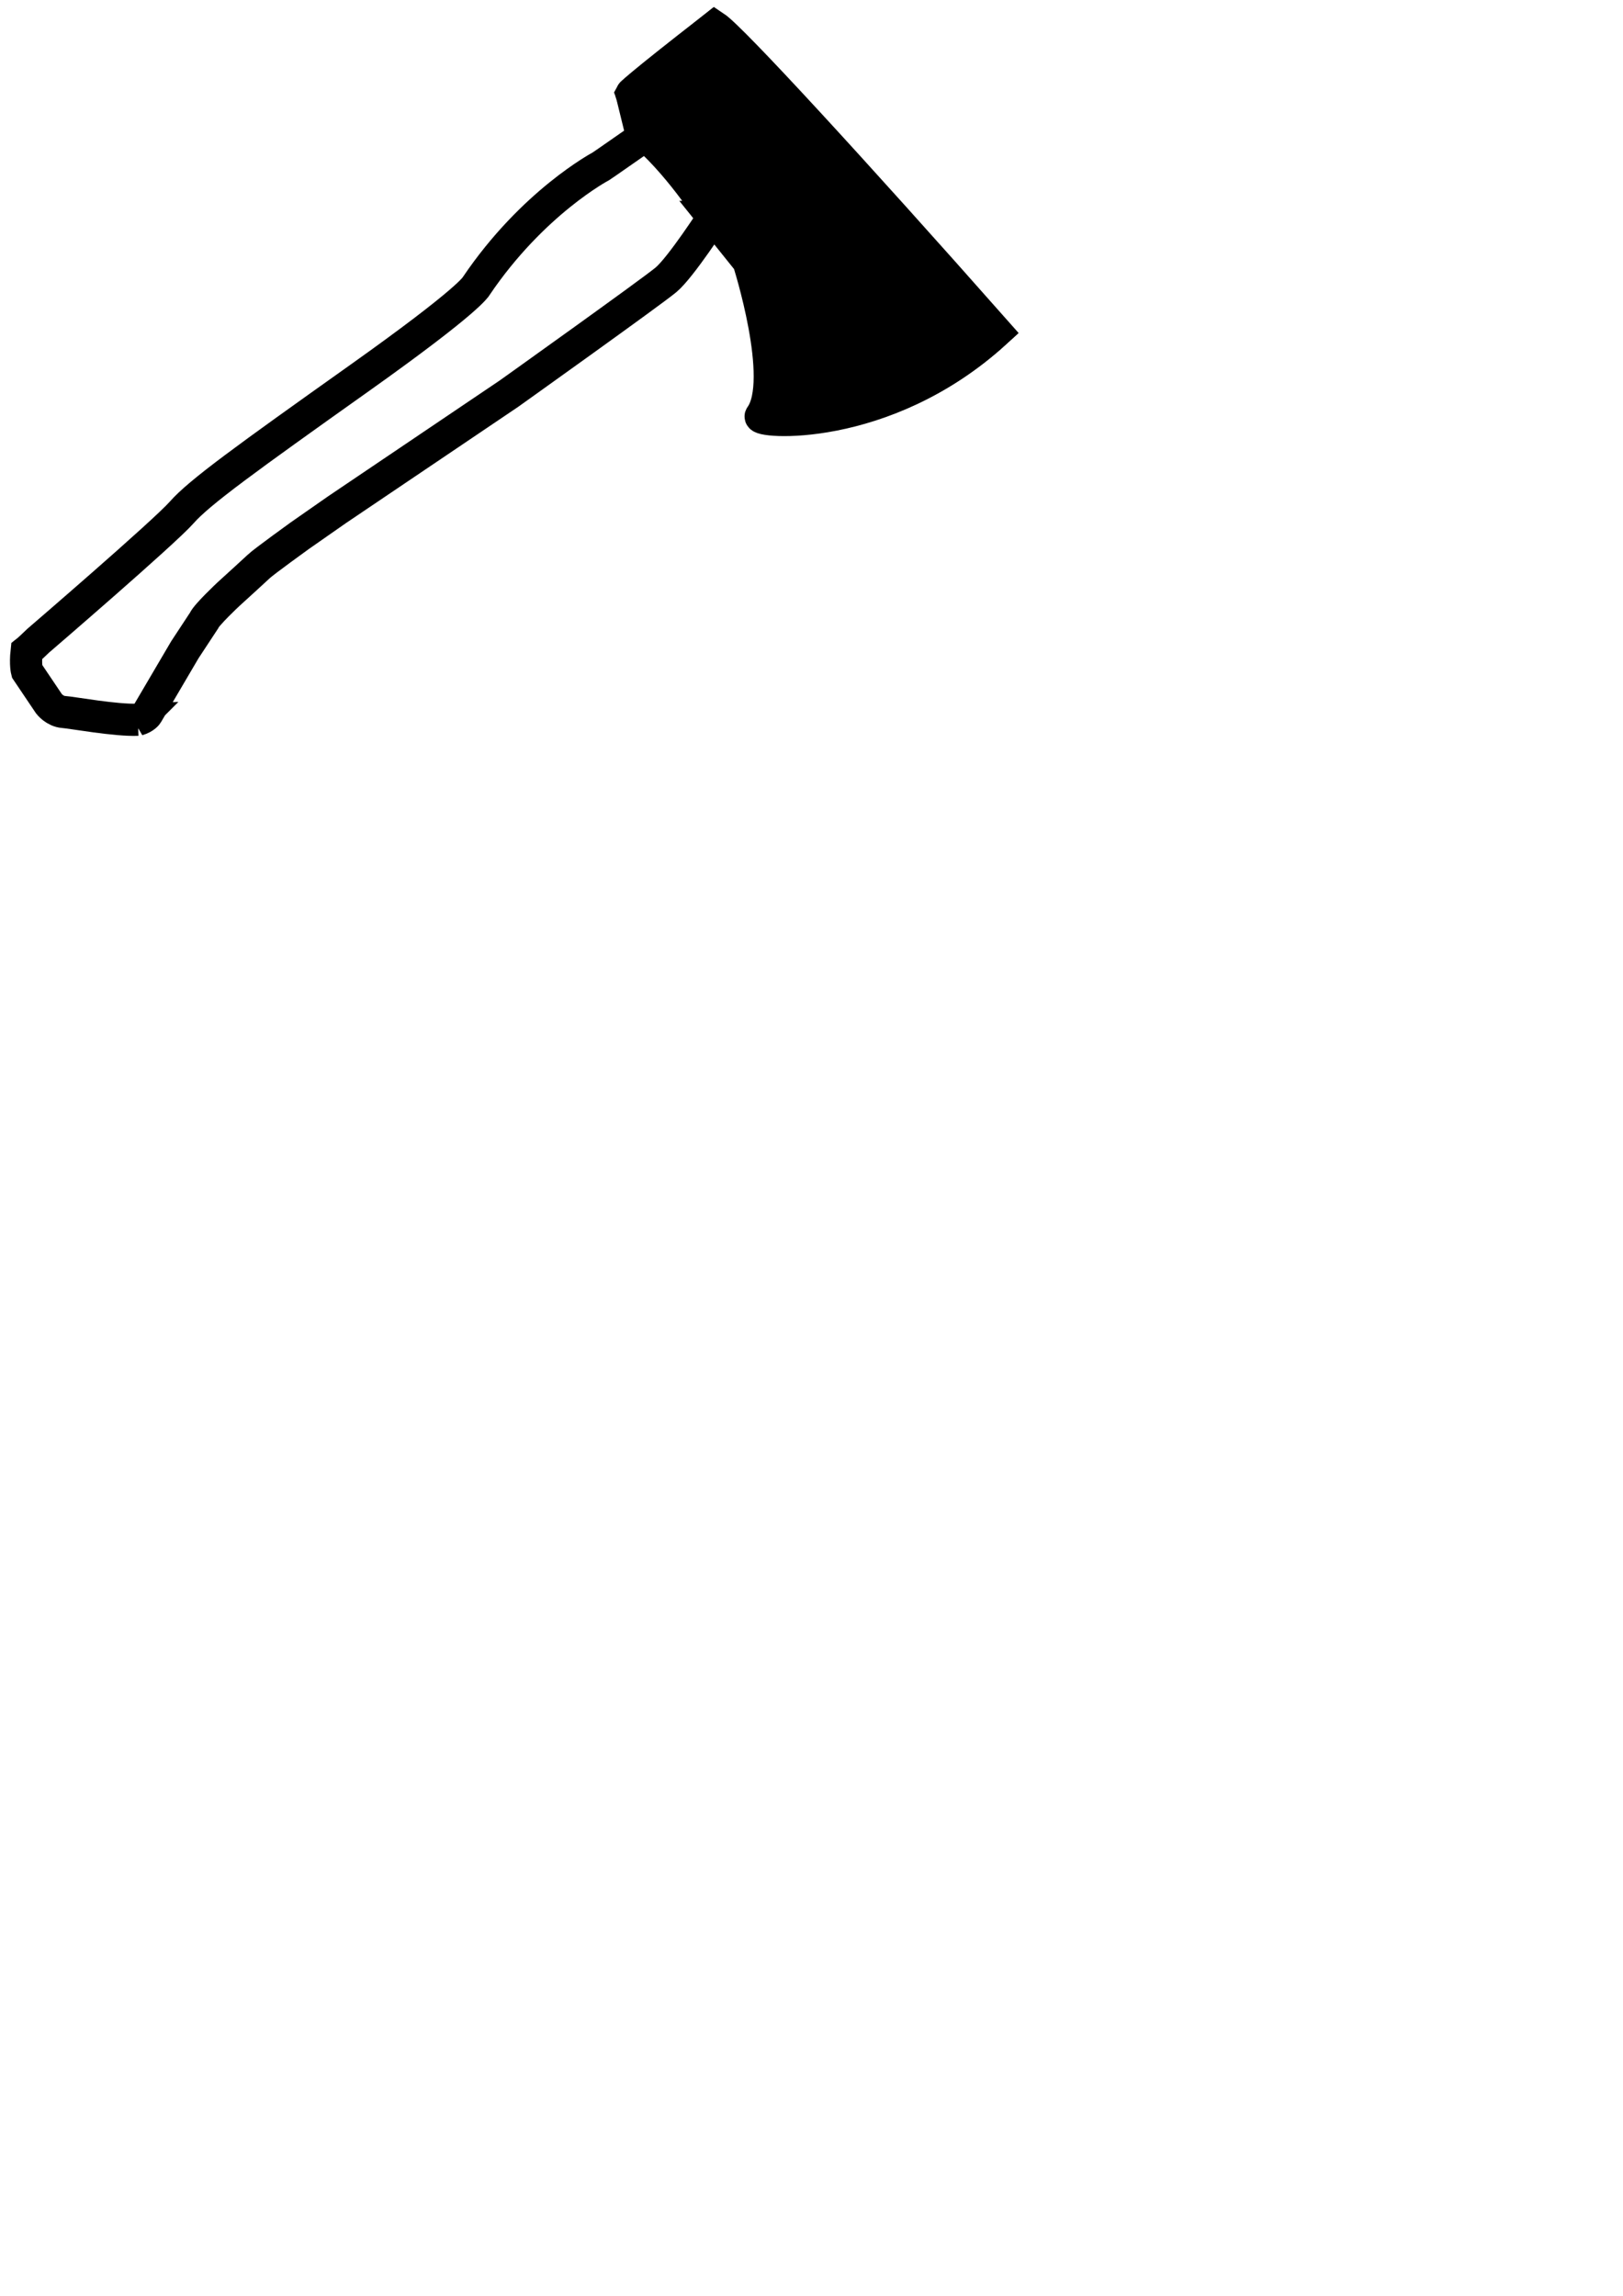<?xml version="1.0" encoding="UTF-8" standalone="no"?>
<!-- Created with Inkscape (http://www.inkscape.org/) -->

<svg
   xmlns:dc="http://purl.org/dc/elements/1.1/"
   xmlns:cc="http://creativecommons.org/ns#"
   xmlns:rdf="http://www.w3.org/1999/02/22-rdf-syntax-ns#"
   xmlns:svg="http://www.w3.org/2000/svg"
   xmlns="http://www.w3.org/2000/svg"
   xmlns:sodipodi="http://sodipodi.sourceforge.net/DTD/sodipodi-0.dtd"
   xmlns:inkscape="http://www.inkscape.org/namespaces/inkscape"
   width="210mm"
   height="297mm"
   viewBox="0 0 210 297"
   version="1.1"
   id="svg8"
   inkscape:version="0.92.4 5da689c313, 2019-01-14"
   sodipodi:docname="axe.svg">
  <defs
     id="defs2" />
  <sodipodi:namedview
     id="base"
     pagecolor="#ffffff"
     bordercolor="#666666"
     borderopacity="1.0"
     inkscape:pageopacity="0.0"
     inkscape:pageshadow="2"
     inkscape:zoom="0.98994949"
     inkscape:cx="420.48989"
     inkscape:cy="808.93229"
     inkscape:document-units="mm"
     inkscape:current-layer="g4622"
     showgrid="false"
     inkscape:window-width="1920"
     inkscape:window-height="1017"
     inkscape:window-x="0"
     inkscape:window-y="0"
     inkscape:window-maximized="1" />
  <g
     inkscape:label="Layer 1"
     inkscape:groupmode="layer"
     id="layer1">
    <path
       id="path21"
       style="fill:none;stroke:#000000;stroke-width:2.369;stroke-opacity:1;stroke-miterlimit:4;stroke-dasharray:none"
       ry="44.164"
       rx="43.83"
       cy="84.454"
       cx="89.669" />
    <g
       id="g4622"
       transform="rotate(139.939,90.98,112.093)">
      <g
         id="g4626"
         transform="matrix(0.999,0.042,0.042,-0.999,-16.174,278.097)">
        <path
           style="fill:none;stroke:#000000;stroke-width:4.165;stroke-linecap:butt;stroke-linejoin:miter;stroke-miterlimit:4;stroke-dasharray:none;stroke-opacity:1"
           d="m 146.419,110.658 c -0.898,0.354 -1.417,0.142 -1.417,0.142 l -8.93,-3.591 -4.252,-1.465 c -0.661,-0.402 -4.583,-0.78 -4.583,-0.78 -0.756,-0.047 -5.339,-0.449 -5.339,-0.449 -0.78,-0.095 -6.615,0.094 -6.615,0.094 l -5.906,0.283 -26.742,1.701 c 0,0 -22.584,0.85 -25.088,0.756 -2.504,-0.095 -9.969,-2.74 -9.969,-2.74 0,0 -1.512,0.331 -0.142,7.371 0,0 5.481,15.166 10.961,16.82 1.134,0.142 -11.15,11.576 -30.569,9.969 1.89,-28.112 3.874,-50.98 4.725,-53.484 14.788,0.236 13.796,0.283 13.796,0.283 l 2.362,5.339 c 5.953,-0.283 6.52,-0.331 6.52,-0.331 0,0 9.827,-1.701 22.253,2.41 0.095,0 1.37,0.898 19.324,0.189 17.954,-0.709 25.324,-0.945 28.726,-0.283 3.402,0.661 24.852,1.795 24.852,1.795 0,0 1.748,0.189 2.032,0.189 1.181,1.228 1.512,2.032 1.512,2.032 l 0.331,5.103 c 0,0 0,1.228 -0.85,1.984 -0.85,0.756 -4.654,5.008 -6.993,6.662 z"
           id="path4582"
           inkscape:connector-curvature="0"
           sodipodi:nodetypes="cccccccccscccccccccssccccscc" />
        <path
           style="fill:#000000;fill-opacity:1;stroke:#000000;stroke-width:4.165;stroke-linecap:butt;stroke-linejoin:miter;stroke-miterlimit:4;stroke-dasharray:none;stroke-opacity:1"
           d="m 47.767,104.61 -0.142,7.371 c 0,0 5.481,15.166 10.961,16.82 1.134,0.142 -11.15,11.576 -30.569,9.969 1.89,-28.112 3.874,-50.98 4.725,-53.484 13.051,0.036 13.607,0.283 13.607,0.283 l 1.816,5.673 c -1.122,6.207 -0.399,13.368 -0.399,13.368 z"
           id="path4582-6"
           inkscape:connector-curvature="0"
           sodipodi:nodetypes="cccccccc" />
      </g>
    </g>
  </g>
</svg>
